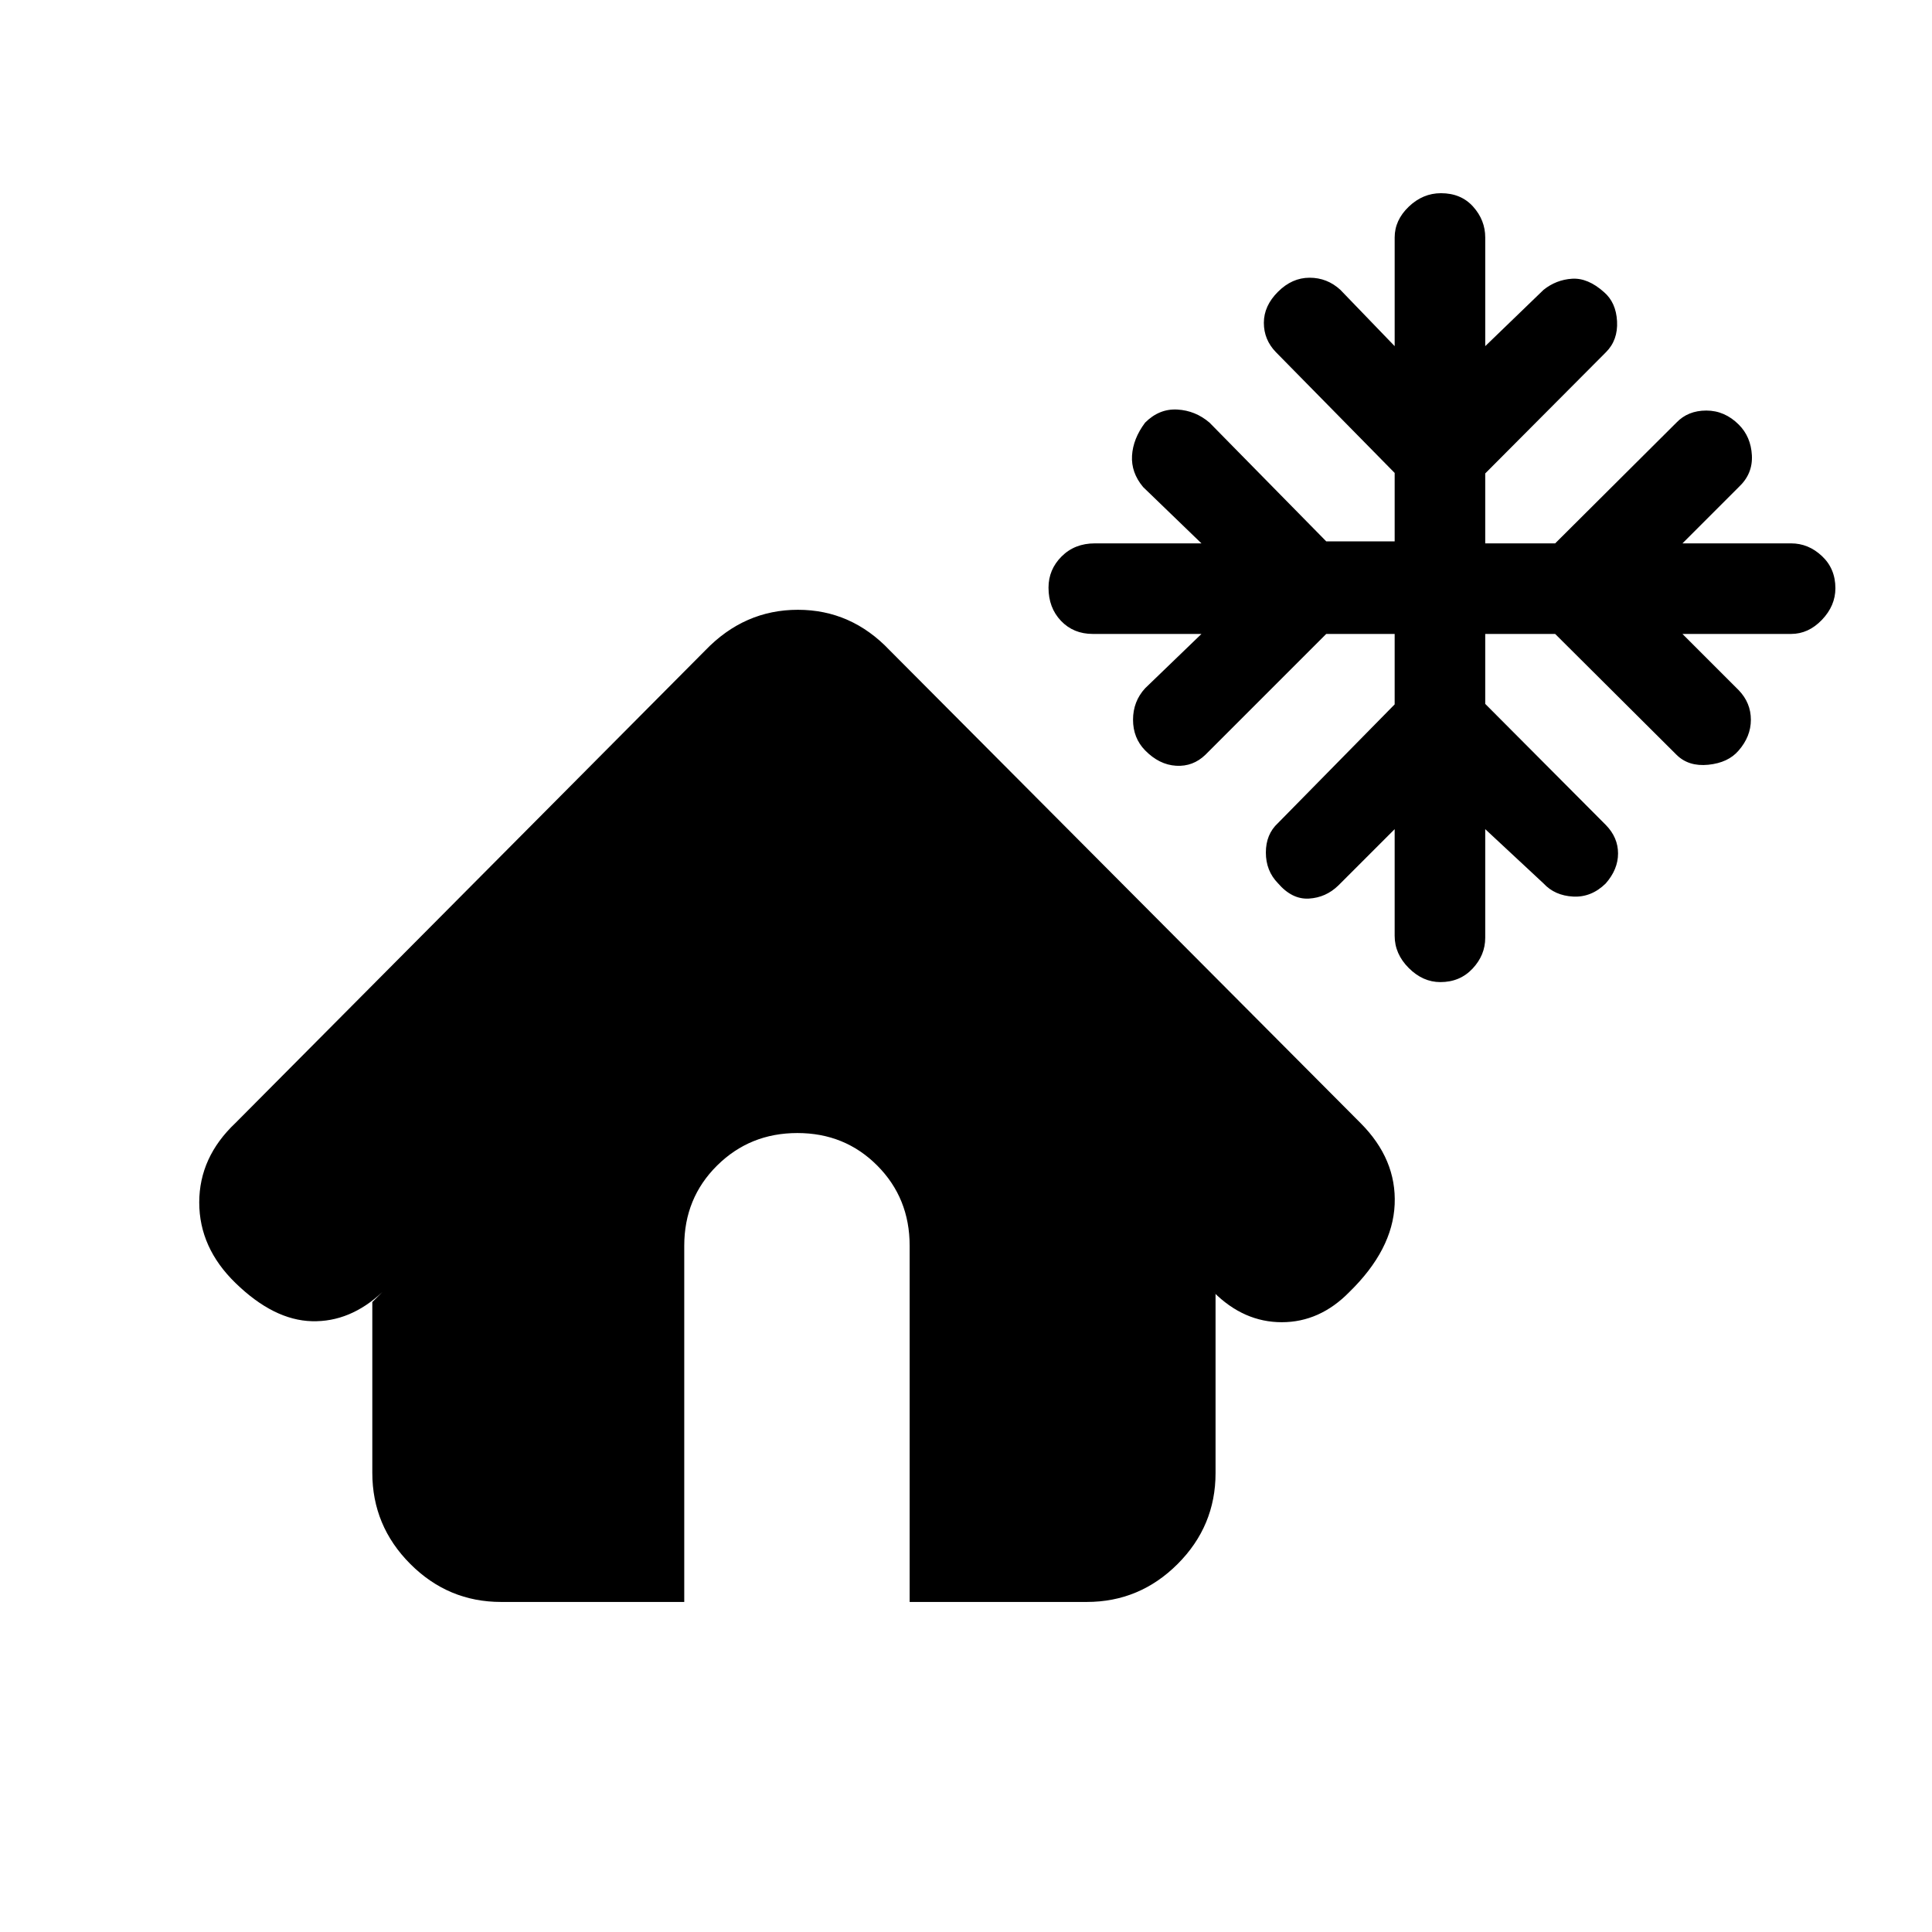 <svg xmlns="http://www.w3.org/2000/svg" height="20" viewBox="0 -960 960 960" width="20"><path d="M185-228.17V-313l5-5q-16 15-35 14.5t-38-19q-18-17.5-18-40t18-39.5l233.51-234.89Q369.92-657 396.46-657q26.54 0 45.6 20.11L676-402q18 18 17 40.5T670.48-318q-14.68 15-33.58 15T603-318l1 1v89q0 26.3-18.85 45.15Q566.3-164 540-164h-88v-177q0-23.67-16.1-39.84Q419.8-397 396.21-397q-23.58 0-39.9 16.16Q340-364.67 340-341v177h-91q-26.3 0-45.15-18.9Q185-201.8 185-228.17ZM693-645h-34l-60 60q-6.18 6-14.59 5.5T569-587.14q-6-6.15-6-15.23t6-15.63l28-27h-54q-9.6 0-15.8-6.5Q521-658 521-668q0-9 6.5-15.5T544-690h53l-29-28q-6-7.18-5.5-15.59T569-750q7-7 16-6.5t16 6.5l58 59h34v-34l-59-60q-6-6.18-6-14.59t7-15.41q7-7 15.73-7 8.72 0 15.27 6l27 28v-54q0-8.6 7-15.3 7-6.7 16-6.7 10 0 16 6.7t6 15.3v54l29-28q6.27-5 14.14-5.5 7.86-.5 15.86 6.64 6 5.15 6.5 14.5Q804-791 798-785l-60 60.25V-690h34.75L833-750q5.73-6 14.86-6 9.14 0 16.14 7 6 6 6.5 15.23.5 9.22-6.5 15.77l-28 28h54q8.6 0 15.3 6.29 6.7 6.28 6.7 16 0 8.71-6.7 15.71t-15.3 7h-54l28 28q6 6.27 6 14.64 0 8.36-6.14 15.36-5.15 6-15 7-9.86 1-15.86-5l-60.25-60H738v34.75L798-550q6 6.18 6 14.09T797.86-521q-7.15 7-16.23 6.5T767-521l-29-27v54q0 8.6-6.29 15.3-6.28 6.7-16 6.7-8.71 0-15.71-7t-7-16v-53l-28 28q-6.18 6-14.59 6.5T635-521.14q-6-6.15-6-15.23t6-14.63l58-59v-35Z"/></svg>